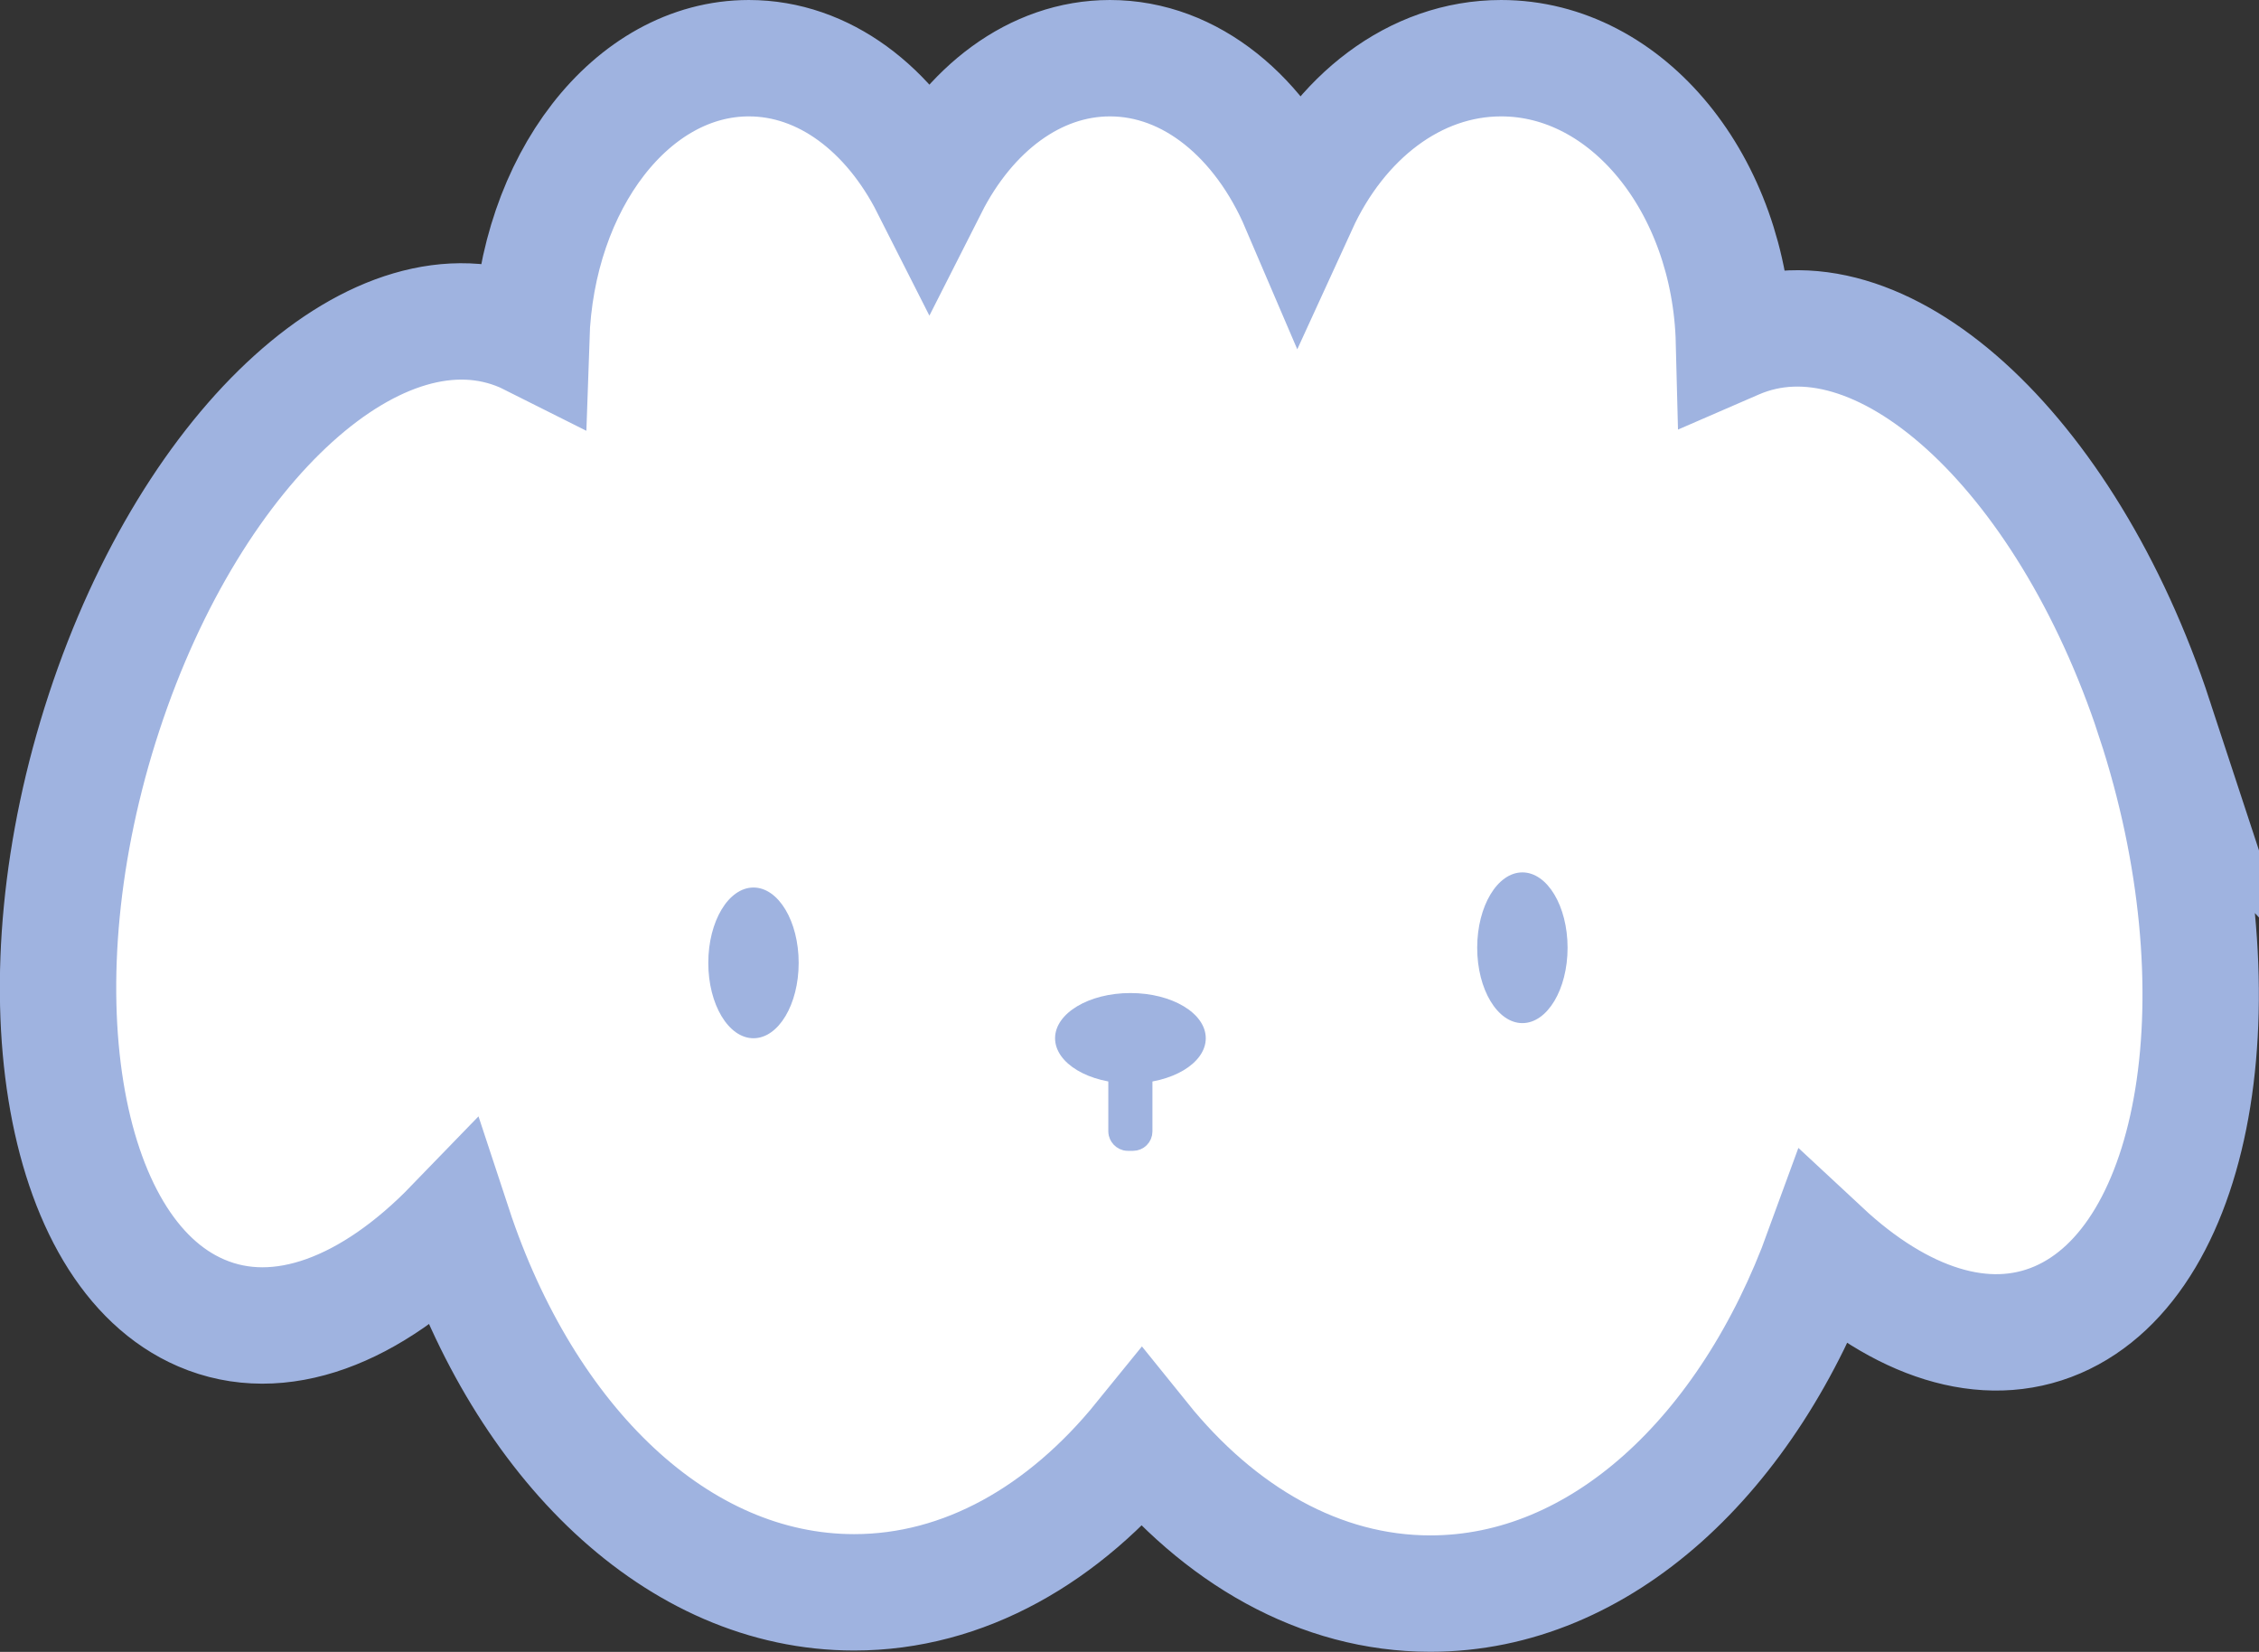 <?xml version="1.0" encoding="UTF-8"?><svg id="a" xmlns="http://www.w3.org/2000/svg" viewBox="0 0 232.95 170.32"><rect x="0" y="0" width="232.95" height="170.32" fill="#333333" stroke="none"/><defs><style>.b{fill:#fff;stroke-width:12px;}.b,.c{stroke:#9fb3e0;stroke-miterlimit:10;}.d{fill:#9fb3e0;}.c{fill:none;stroke-width:3px;}</style></defs><path class="b" d="M222.19,74.15c-9.16-27.87-28.5-45.33-43.18-38.99-.07,.03-.13,.07-.2,.1-.41-16.24-10.99-29.26-24.01-29.26-8.92,0-16.69,6.12-20.84,15.19-3.88-9.07-11.15-15.19-19.5-15.19-7.74,0-14.57,5.26-18.62,13.26-4.05-8-10.87-13.26-18.62-13.26-12.08,0-21.91,12.81-22.44,28.86-.28-.14-.56-.29-.86-.42-14.69-6.34-34.02,11.12-43.18,38.99-9.16,27.87-4.69,55.61,10,61.94,8.09,3.49,17.58-.25,26.01-8.96,7.36,22.34,23.1,37.77,41.33,37.77,11.32,0,21.67-5.96,29.66-15.81,8,9.93,18.39,15.94,29.76,15.94,17.58,0,32.83-14.35,40.49-35.39,7.96,7.41,16.68,10.4,24.19,7.16,14.69-6.34,19.16-34.07,10-61.94Z"/><g><ellipse class="d" cx="77.7" cy="99.28" rx="4.66" ry="7.77"/><ellipse class="d" cx="156.99" cy="97.72" rx="4.66" ry="7.77"/><ellipse class="d" cx="116.57" cy="107.05" rx="7.77" ry="4.66"/></g><rect class="c" x="115.79" y="107.83" width="1.55" height="9.33" rx=".5" ry=".5"/></svg>